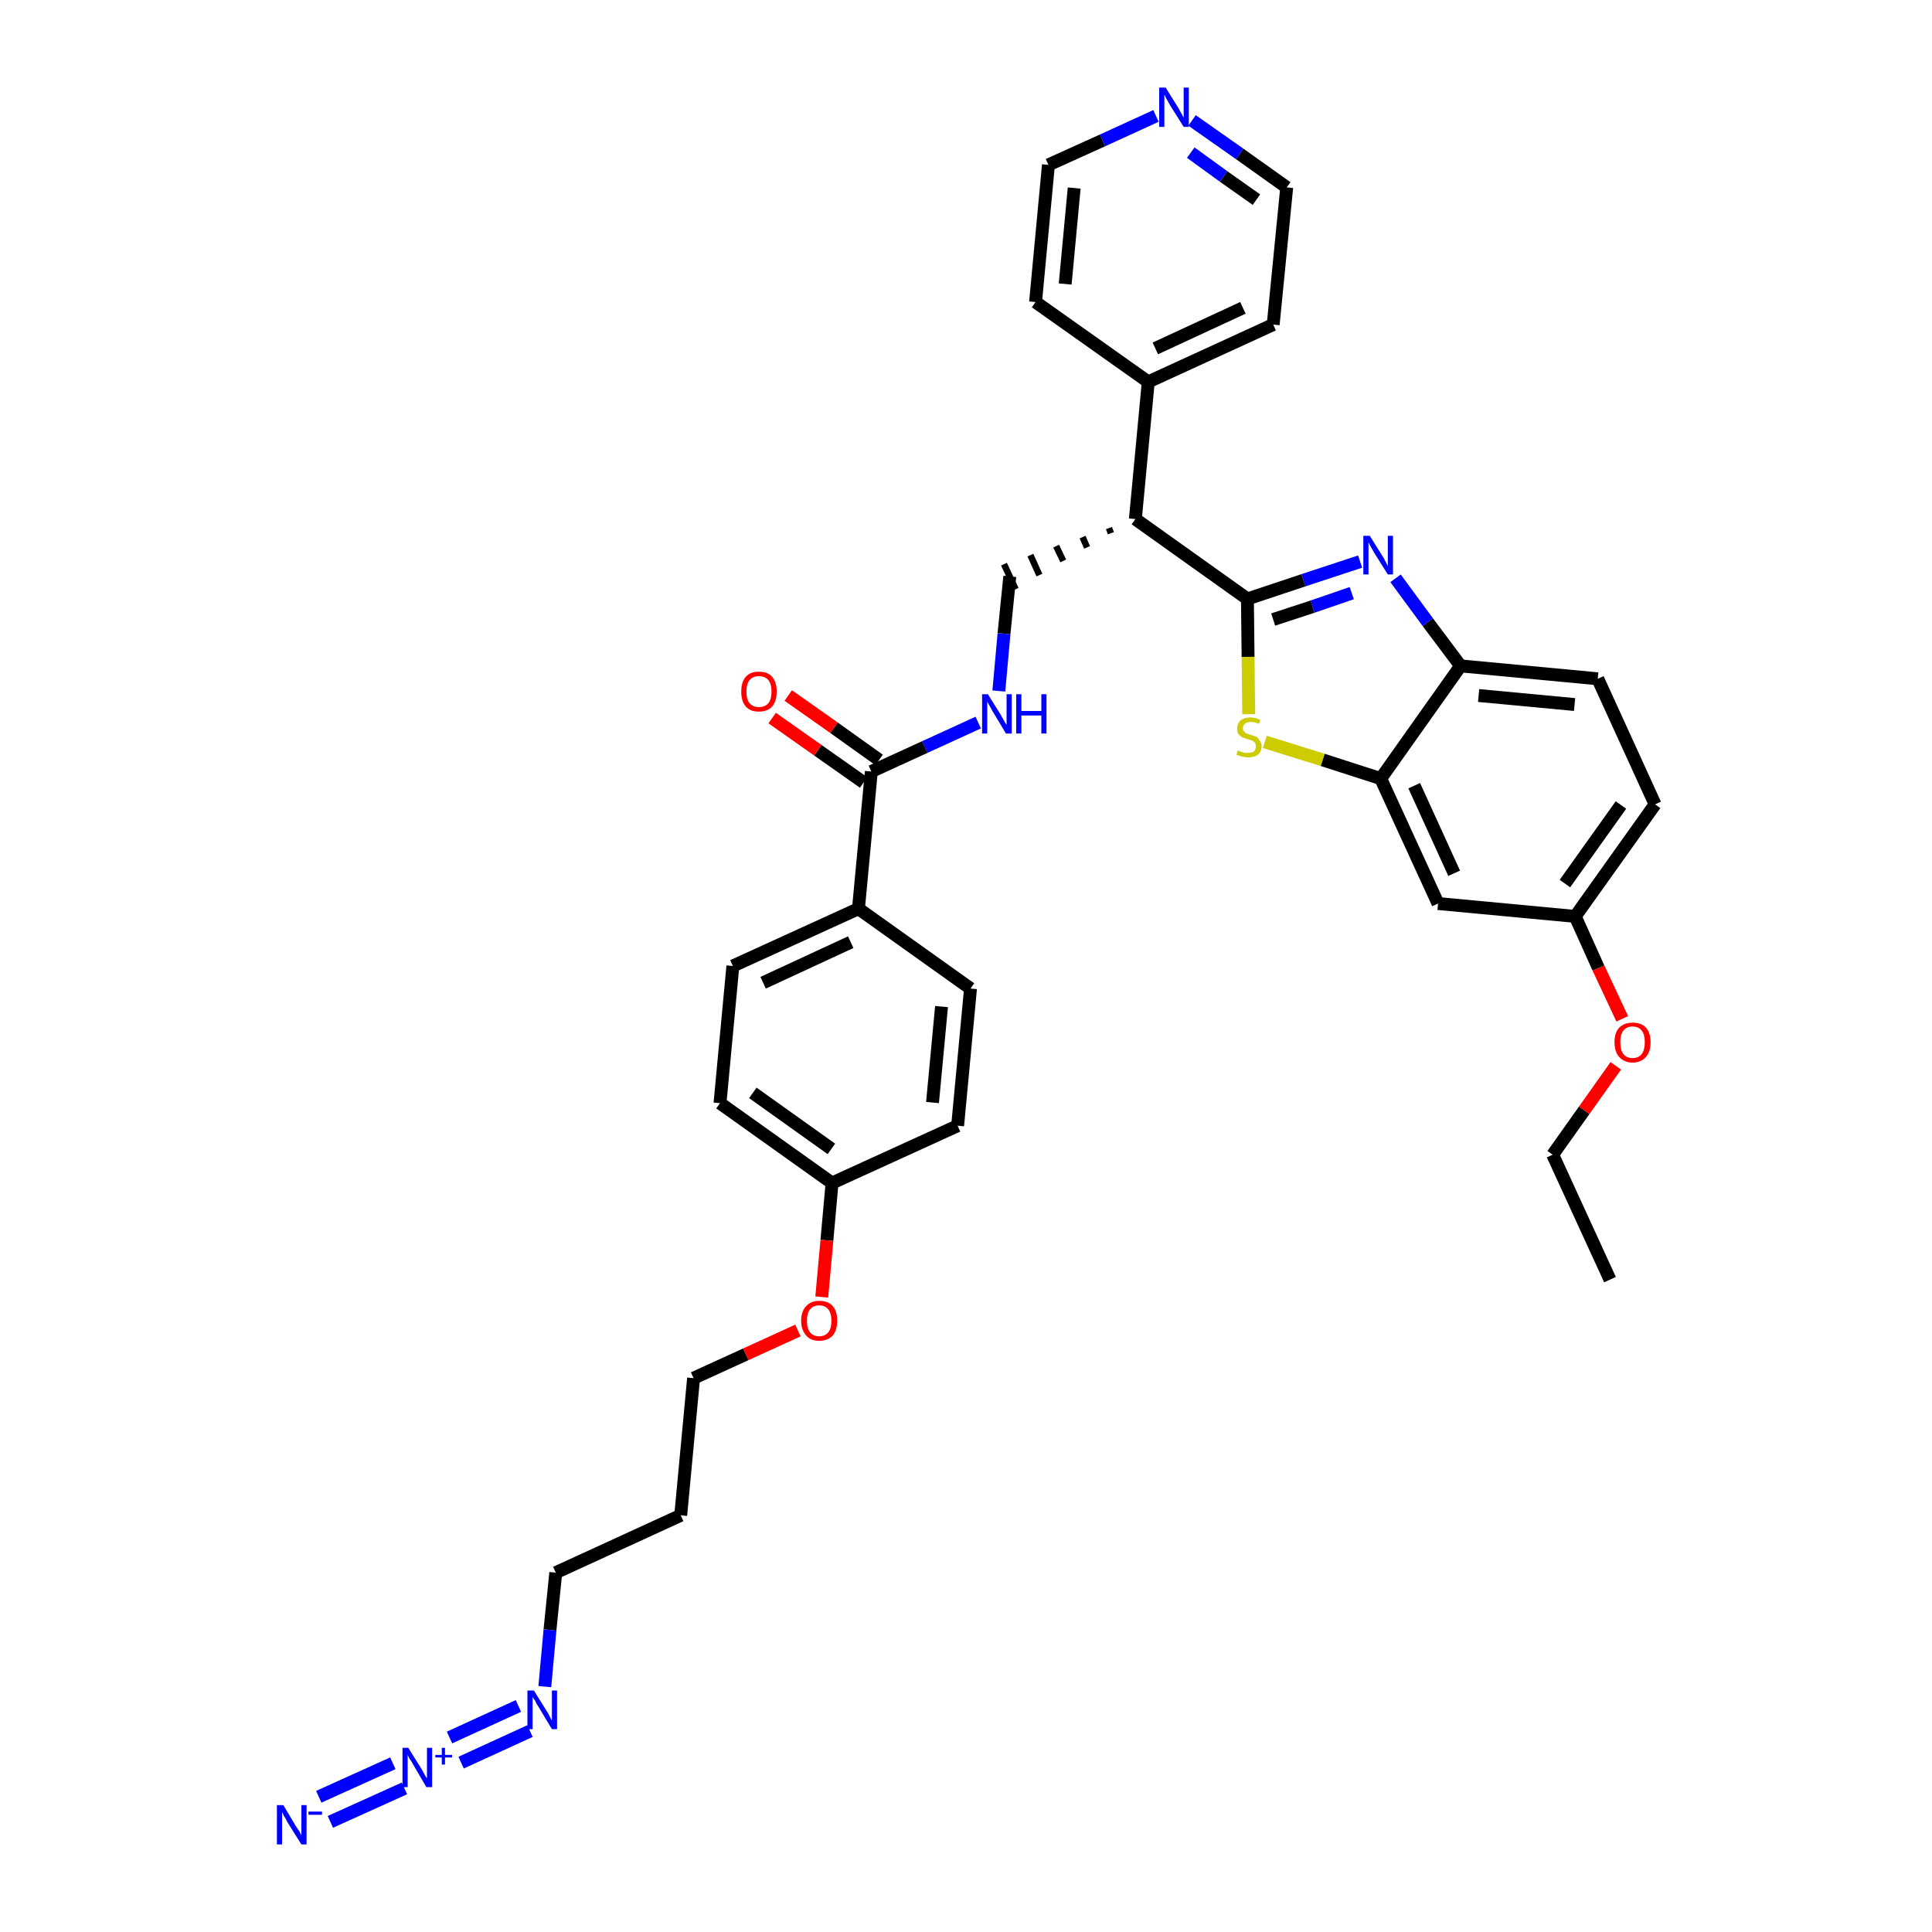 <?xml version='1.0' encoding='iso-8859-1'?>
<svg version='1.1' baseProfile='full'
              xmlns='http://www.w3.org/2000/svg'
                      xmlns:rdkit='http://www.rdkit.org/xml'
                      xmlns:xlink='http://www.w3.org/1999/xlink'
                  xml:space='preserve'
width='300px' height='300px' viewBox='0 0 300 300'>
<!-- END OF HEADER -->
<path class='bond-0 atom-0 atom-1' d='M 250.0,198.7 L 241.1,179.3' style='fill:none;fill-rule:evenodd;stroke:#000000;stroke-width:2.0px;stroke-linecap:butt;stroke-linejoin:miter;stroke-opacity:1' />
<path class='bond-1 atom-1 atom-2' d='M 241.1,179.3 L 246.0,172.4' style='fill:none;fill-rule:evenodd;stroke:#000000;stroke-width:2.0px;stroke-linecap:butt;stroke-linejoin:miter;stroke-opacity:1' />
<path class='bond-1 atom-1 atom-2' d='M 246.0,172.4 L 250.9,165.5' style='fill:none;fill-rule:evenodd;stroke:#FF0000;stroke-width:2.0px;stroke-linecap:butt;stroke-linejoin:miter;stroke-opacity:1' />
<path class='bond-2 atom-2 atom-3' d='M 251.9,158.2 L 248.2,150.3' style='fill:none;fill-rule:evenodd;stroke:#FF0000;stroke-width:2.0px;stroke-linecap:butt;stroke-linejoin:miter;stroke-opacity:1' />
<path class='bond-2 atom-2 atom-3' d='M 248.2,150.3 L 244.6,142.3' style='fill:none;fill-rule:evenodd;stroke:#000000;stroke-width:2.0px;stroke-linecap:butt;stroke-linejoin:miter;stroke-opacity:1' />
<path class='bond-3 atom-3 atom-4' d='M 244.6,142.3 L 257.0,124.9' style='fill:none;fill-rule:evenodd;stroke:#000000;stroke-width:2.0px;stroke-linecap:butt;stroke-linejoin:miter;stroke-opacity:1' />
<path class='bond-3 atom-3 atom-4' d='M 243.0,137.2 L 251.7,125.0' style='fill:none;fill-rule:evenodd;stroke:#000000;stroke-width:2.0px;stroke-linecap:butt;stroke-linejoin:miter;stroke-opacity:1' />
<path class='bond-35 atom-35 atom-3' d='M 223.3,140.3 L 244.6,142.3' style='fill:none;fill-rule:evenodd;stroke:#000000;stroke-width:2.0px;stroke-linecap:butt;stroke-linejoin:miter;stroke-opacity:1' />
<path class='bond-4 atom-4 atom-5' d='M 257.0,124.9 L 248.1,105.4' style='fill:none;fill-rule:evenodd;stroke:#000000;stroke-width:2.0px;stroke-linecap:butt;stroke-linejoin:miter;stroke-opacity:1' />
<path class='bond-5 atom-5 atom-6' d='M 248.1,105.4 L 226.8,103.4' style='fill:none;fill-rule:evenodd;stroke:#000000;stroke-width:2.0px;stroke-linecap:butt;stroke-linejoin:miter;stroke-opacity:1' />
<path class='bond-5 atom-5 atom-6' d='M 244.5,109.4 L 229.6,108.0' style='fill:none;fill-rule:evenodd;stroke:#000000;stroke-width:2.0px;stroke-linecap:butt;stroke-linejoin:miter;stroke-opacity:1' />
<path class='bond-6 atom-6 atom-7' d='M 226.8,103.4 L 221.7,96.6' style='fill:none;fill-rule:evenodd;stroke:#000000;stroke-width:2.0px;stroke-linecap:butt;stroke-linejoin:miter;stroke-opacity:1' />
<path class='bond-6 atom-6 atom-7' d='M 221.7,96.6 L 216.7,89.8' style='fill:none;fill-rule:evenodd;stroke:#0000FF;stroke-width:2.0px;stroke-linecap:butt;stroke-linejoin:miter;stroke-opacity:1' />
<path class='bond-36 atom-34 atom-6' d='M 214.4,120.9 L 226.8,103.4' style='fill:none;fill-rule:evenodd;stroke:#000000;stroke-width:2.0px;stroke-linecap:butt;stroke-linejoin:miter;stroke-opacity:1' />
<path class='bond-7 atom-7 atom-8' d='M 211.2,87.2 L 202.4,90.1' style='fill:none;fill-rule:evenodd;stroke:#0000FF;stroke-width:2.0px;stroke-linecap:butt;stroke-linejoin:miter;stroke-opacity:1' />
<path class='bond-7 atom-7 atom-8' d='M 202.4,90.1 L 193.7,93.0' style='fill:none;fill-rule:evenodd;stroke:#000000;stroke-width:2.0px;stroke-linecap:butt;stroke-linejoin:miter;stroke-opacity:1' />
<path class='bond-7 atom-7 atom-8' d='M 209.9,92.1 L 203.8,94.2' style='fill:none;fill-rule:evenodd;stroke:#0000FF;stroke-width:2.0px;stroke-linecap:butt;stroke-linejoin:miter;stroke-opacity:1' />
<path class='bond-7 atom-7 atom-8' d='M 203.8,94.2 L 197.7,96.2' style='fill:none;fill-rule:evenodd;stroke:#000000;stroke-width:2.0px;stroke-linecap:butt;stroke-linejoin:miter;stroke-opacity:1' />
<path class='bond-8 atom-8 atom-9' d='M 193.7,93.0 L 176.3,80.6' style='fill:none;fill-rule:evenodd;stroke:#000000;stroke-width:2.0px;stroke-linecap:butt;stroke-linejoin:miter;stroke-opacity:1' />
<path class='bond-32 atom-8 atom-33' d='M 193.7,93.0 L 193.8,102.0' style='fill:none;fill-rule:evenodd;stroke:#000000;stroke-width:2.0px;stroke-linecap:butt;stroke-linejoin:miter;stroke-opacity:1' />
<path class='bond-32 atom-8 atom-33' d='M 193.8,102.0 L 193.9,110.9' style='fill:none;fill-rule:evenodd;stroke:#CCCC00;stroke-width:2.0px;stroke-linecap:butt;stroke-linejoin:miter;stroke-opacity:1' />
<path class='bond-9 atom-9 atom-10' d='M 172.2,82.0 L 172.5,82.8' style='fill:none;fill-rule:evenodd;stroke:#000000;stroke-width:1.0px;stroke-linecap:butt;stroke-linejoin:miter;stroke-opacity:1' />
<path class='bond-9 atom-9 atom-10' d='M 168.1,83.4 L 168.8,85.0' style='fill:none;fill-rule:evenodd;stroke:#000000;stroke-width:1.0px;stroke-linecap:butt;stroke-linejoin:miter;stroke-opacity:1' />
<path class='bond-9 atom-9 atom-10' d='M 164.0,84.8 L 165.1,87.1' style='fill:none;fill-rule:evenodd;stroke:#000000;stroke-width:1.0px;stroke-linecap:butt;stroke-linejoin:miter;stroke-opacity:1' />
<path class='bond-9 atom-9 atom-10' d='M 160.0,86.2 L 161.4,89.3' style='fill:none;fill-rule:evenodd;stroke:#000000;stroke-width:1.0px;stroke-linecap:butt;stroke-linejoin:miter;stroke-opacity:1' />
<path class='bond-9 atom-9 atom-10' d='M 155.9,87.6 L 157.7,91.5' style='fill:none;fill-rule:evenodd;stroke:#000000;stroke-width:1.0px;stroke-linecap:butt;stroke-linejoin:miter;stroke-opacity:1' />
<path class='bond-26 atom-9 atom-27' d='M 176.3,80.6 L 178.3,59.3' style='fill:none;fill-rule:evenodd;stroke:#000000;stroke-width:2.0px;stroke-linecap:butt;stroke-linejoin:miter;stroke-opacity:1' />
<path class='bond-10 atom-10 atom-11' d='M 156.8,89.5 L 155.9,98.4' style='fill:none;fill-rule:evenodd;stroke:#000000;stroke-width:2.0px;stroke-linecap:butt;stroke-linejoin:miter;stroke-opacity:1' />
<path class='bond-10 atom-10 atom-11' d='M 155.9,98.4 L 155.1,107.3' style='fill:none;fill-rule:evenodd;stroke:#0000FF;stroke-width:2.0px;stroke-linecap:butt;stroke-linejoin:miter;stroke-opacity:1' />
<path class='bond-11 atom-11 atom-12' d='M 151.9,112.2 L 143.6,116.0' style='fill:none;fill-rule:evenodd;stroke:#0000FF;stroke-width:2.0px;stroke-linecap:butt;stroke-linejoin:miter;stroke-opacity:1' />
<path class='bond-11 atom-11 atom-12' d='M 143.6,116.0 L 135.3,119.8' style='fill:none;fill-rule:evenodd;stroke:#000000;stroke-width:2.0px;stroke-linecap:butt;stroke-linejoin:miter;stroke-opacity:1' />
<path class='bond-12 atom-12 atom-13' d='M 136.5,118.0 L 129.5,113.0' style='fill:none;fill-rule:evenodd;stroke:#000000;stroke-width:2.0px;stroke-linecap:butt;stroke-linejoin:miter;stroke-opacity:1' />
<path class='bond-12 atom-12 atom-13' d='M 129.5,113.0 L 122.4,108.0' style='fill:none;fill-rule:evenodd;stroke:#FF0000;stroke-width:2.0px;stroke-linecap:butt;stroke-linejoin:miter;stroke-opacity:1' />
<path class='bond-12 atom-12 atom-13' d='M 134.1,121.5 L 127.0,116.5' style='fill:none;fill-rule:evenodd;stroke:#000000;stroke-width:2.0px;stroke-linecap:butt;stroke-linejoin:miter;stroke-opacity:1' />
<path class='bond-12 atom-12 atom-13' d='M 127.0,116.5 L 119.9,111.5' style='fill:none;fill-rule:evenodd;stroke:#FF0000;stroke-width:2.0px;stroke-linecap:butt;stroke-linejoin:miter;stroke-opacity:1' />
<path class='bond-13 atom-12 atom-14' d='M 135.3,119.8 L 133.3,141.1' style='fill:none;fill-rule:evenodd;stroke:#000000;stroke-width:2.0px;stroke-linecap:butt;stroke-linejoin:miter;stroke-opacity:1' />
<path class='bond-14 atom-14 atom-15' d='M 133.3,141.1 L 113.8,150.0' style='fill:none;fill-rule:evenodd;stroke:#000000;stroke-width:2.0px;stroke-linecap:butt;stroke-linejoin:miter;stroke-opacity:1' />
<path class='bond-14 atom-14 atom-15' d='M 132.1,146.3 L 118.5,152.6' style='fill:none;fill-rule:evenodd;stroke:#000000;stroke-width:2.0px;stroke-linecap:butt;stroke-linejoin:miter;stroke-opacity:1' />
<path class='bond-37 atom-26 atom-14' d='M 150.7,153.5 L 133.3,141.1' style='fill:none;fill-rule:evenodd;stroke:#000000;stroke-width:2.0px;stroke-linecap:butt;stroke-linejoin:miter;stroke-opacity:1' />
<path class='bond-15 atom-15 atom-16' d='M 113.8,150.0 L 111.8,171.3' style='fill:none;fill-rule:evenodd;stroke:#000000;stroke-width:2.0px;stroke-linecap:butt;stroke-linejoin:miter;stroke-opacity:1' />
<path class='bond-16 atom-16 atom-17' d='M 111.8,171.3 L 129.2,183.7' style='fill:none;fill-rule:evenodd;stroke:#000000;stroke-width:2.0px;stroke-linecap:butt;stroke-linejoin:miter;stroke-opacity:1' />
<path class='bond-16 atom-16 atom-17' d='M 116.9,169.7 L 129.1,178.4' style='fill:none;fill-rule:evenodd;stroke:#000000;stroke-width:2.0px;stroke-linecap:butt;stroke-linejoin:miter;stroke-opacity:1' />
<path class='bond-17 atom-17 atom-18' d='M 129.2,183.7 L 128.4,192.6' style='fill:none;fill-rule:evenodd;stroke:#000000;stroke-width:2.0px;stroke-linecap:butt;stroke-linejoin:miter;stroke-opacity:1' />
<path class='bond-17 atom-17 atom-18' d='M 128.4,192.6 L 127.6,201.4' style='fill:none;fill-rule:evenodd;stroke:#FF0000;stroke-width:2.0px;stroke-linecap:butt;stroke-linejoin:miter;stroke-opacity:1' />
<path class='bond-24 atom-17 atom-25' d='M 129.2,183.7 L 148.7,174.8' style='fill:none;fill-rule:evenodd;stroke:#000000;stroke-width:2.0px;stroke-linecap:butt;stroke-linejoin:miter;stroke-opacity:1' />
<path class='bond-18 atom-18 atom-19' d='M 123.9,206.6 L 115.8,210.3' style='fill:none;fill-rule:evenodd;stroke:#FF0000;stroke-width:2.0px;stroke-linecap:butt;stroke-linejoin:miter;stroke-opacity:1' />
<path class='bond-18 atom-18 atom-19' d='M 115.8,210.3 L 107.7,214.0' style='fill:none;fill-rule:evenodd;stroke:#000000;stroke-width:2.0px;stroke-linecap:butt;stroke-linejoin:miter;stroke-opacity:1' />
<path class='bond-19 atom-19 atom-20' d='M 107.7,214.0 L 105.7,235.3' style='fill:none;fill-rule:evenodd;stroke:#000000;stroke-width:2.0px;stroke-linecap:butt;stroke-linejoin:miter;stroke-opacity:1' />
<path class='bond-20 atom-20 atom-21' d='M 105.7,235.3 L 86.3,244.2' style='fill:none;fill-rule:evenodd;stroke:#000000;stroke-width:2.0px;stroke-linecap:butt;stroke-linejoin:miter;stroke-opacity:1' />
<path class='bond-21 atom-21 atom-22' d='M 86.3,244.2 L 85.4,253.1' style='fill:none;fill-rule:evenodd;stroke:#000000;stroke-width:2.0px;stroke-linecap:butt;stroke-linejoin:miter;stroke-opacity:1' />
<path class='bond-21 atom-21 atom-22' d='M 85.4,253.1 L 84.6,261.9' style='fill:none;fill-rule:evenodd;stroke:#0000FF;stroke-width:2.0px;stroke-linecap:butt;stroke-linejoin:miter;stroke-opacity:1' />
<path class='bond-22 atom-22 atom-23' d='M 80.5,264.9 L 69.8,269.8' style='fill:none;fill-rule:evenodd;stroke:#0000FF;stroke-width:2.0px;stroke-linecap:butt;stroke-linejoin:miter;stroke-opacity:1' />
<path class='bond-22 atom-22 atom-23' d='M 82.3,268.8 L 71.6,273.7' style='fill:none;fill-rule:evenodd;stroke:#0000FF;stroke-width:2.0px;stroke-linecap:butt;stroke-linejoin:miter;stroke-opacity:1' />
<path class='bond-23 atom-23 atom-24' d='M 61.0,273.8 L 49.5,279.0' style='fill:none;fill-rule:evenodd;stroke:#0000FF;stroke-width:2.0px;stroke-linecap:butt;stroke-linejoin:miter;stroke-opacity:1' />
<path class='bond-23 atom-23 atom-24' d='M 62.8,277.7 L 51.3,282.9' style='fill:none;fill-rule:evenodd;stroke:#0000FF;stroke-width:2.0px;stroke-linecap:butt;stroke-linejoin:miter;stroke-opacity:1' />
<path class='bond-25 atom-25 atom-26' d='M 148.7,174.8 L 150.7,153.5' style='fill:none;fill-rule:evenodd;stroke:#000000;stroke-width:2.0px;stroke-linecap:butt;stroke-linejoin:miter;stroke-opacity:1' />
<path class='bond-25 atom-25 atom-26' d='M 144.8,171.2 L 146.2,156.3' style='fill:none;fill-rule:evenodd;stroke:#000000;stroke-width:2.0px;stroke-linecap:butt;stroke-linejoin:miter;stroke-opacity:1' />
<path class='bond-27 atom-27 atom-28' d='M 178.3,59.3 L 197.7,50.4' style='fill:none;fill-rule:evenodd;stroke:#000000;stroke-width:2.0px;stroke-linecap:butt;stroke-linejoin:miter;stroke-opacity:1' />
<path class='bond-27 atom-27 atom-28' d='M 179.4,54.1 L 193.0,47.8' style='fill:none;fill-rule:evenodd;stroke:#000000;stroke-width:2.0px;stroke-linecap:butt;stroke-linejoin:miter;stroke-opacity:1' />
<path class='bond-38 atom-32 atom-27' d='M 160.8,46.9 L 178.3,59.3' style='fill:none;fill-rule:evenodd;stroke:#000000;stroke-width:2.0px;stroke-linecap:butt;stroke-linejoin:miter;stroke-opacity:1' />
<path class='bond-28 atom-28 atom-29' d='M 197.7,50.4 L 199.8,29.1' style='fill:none;fill-rule:evenodd;stroke:#000000;stroke-width:2.0px;stroke-linecap:butt;stroke-linejoin:miter;stroke-opacity:1' />
<path class='bond-29 atom-29 atom-30' d='M 199.8,29.1 L 192.5,23.9' style='fill:none;fill-rule:evenodd;stroke:#000000;stroke-width:2.0px;stroke-linecap:butt;stroke-linejoin:miter;stroke-opacity:1' />
<path class='bond-29 atom-29 atom-30' d='M 192.5,23.9 L 185.1,18.7' style='fill:none;fill-rule:evenodd;stroke:#0000FF;stroke-width:2.0px;stroke-linecap:butt;stroke-linejoin:miter;stroke-opacity:1' />
<path class='bond-29 atom-29 atom-30' d='M 195.1,31.0 L 190.0,27.4' style='fill:none;fill-rule:evenodd;stroke:#000000;stroke-width:2.0px;stroke-linecap:butt;stroke-linejoin:miter;stroke-opacity:1' />
<path class='bond-29 atom-29 atom-30' d='M 190.0,27.4 L 184.9,23.7' style='fill:none;fill-rule:evenodd;stroke:#0000FF;stroke-width:2.0px;stroke-linecap:butt;stroke-linejoin:miter;stroke-opacity:1' />
<path class='bond-30 atom-30 atom-31' d='M 179.5,18.0 L 171.2,21.8' style='fill:none;fill-rule:evenodd;stroke:#0000FF;stroke-width:2.0px;stroke-linecap:butt;stroke-linejoin:miter;stroke-opacity:1' />
<path class='bond-30 atom-30 atom-31' d='M 171.2,21.8 L 162.8,25.6' style='fill:none;fill-rule:evenodd;stroke:#000000;stroke-width:2.0px;stroke-linecap:butt;stroke-linejoin:miter;stroke-opacity:1' />
<path class='bond-31 atom-31 atom-32' d='M 162.8,25.6 L 160.8,46.9' style='fill:none;fill-rule:evenodd;stroke:#000000;stroke-width:2.0px;stroke-linecap:butt;stroke-linejoin:miter;stroke-opacity:1' />
<path class='bond-31 atom-31 atom-32' d='M 166.8,29.2 L 165.4,44.1' style='fill:none;fill-rule:evenodd;stroke:#000000;stroke-width:2.0px;stroke-linecap:butt;stroke-linejoin:miter;stroke-opacity:1' />
<path class='bond-33 atom-33 atom-34' d='M 196.4,115.2 L 205.4,118.0' style='fill:none;fill-rule:evenodd;stroke:#CCCC00;stroke-width:2.0px;stroke-linecap:butt;stroke-linejoin:miter;stroke-opacity:1' />
<path class='bond-33 atom-33 atom-34' d='M 205.4,118.0 L 214.4,120.9' style='fill:none;fill-rule:evenodd;stroke:#000000;stroke-width:2.0px;stroke-linecap:butt;stroke-linejoin:miter;stroke-opacity:1' />
<path class='bond-34 atom-34 atom-35' d='M 214.4,120.9 L 223.3,140.3' style='fill:none;fill-rule:evenodd;stroke:#000000;stroke-width:2.0px;stroke-linecap:butt;stroke-linejoin:miter;stroke-opacity:1' />
<path class='bond-34 atom-34 atom-35' d='M 219.6,122.0 L 225.8,135.6' style='fill:none;fill-rule:evenodd;stroke:#000000;stroke-width:2.0px;stroke-linecap:butt;stroke-linejoin:miter;stroke-opacity:1' />
<path  class='atom-2' d='M 250.7 161.8
Q 250.7 160.4, 251.4 159.6
Q 252.2 158.8, 253.5 158.8
Q 254.9 158.8, 255.6 159.6
Q 256.3 160.4, 256.3 161.8
Q 256.3 163.3, 255.6 164.1
Q 254.8 165.0, 253.5 165.0
Q 252.2 165.0, 251.4 164.1
Q 250.7 163.3, 250.7 161.8
M 253.5 164.3
Q 254.4 164.3, 254.9 163.7
Q 255.4 163.1, 255.4 161.8
Q 255.4 160.6, 254.9 160.0
Q 254.4 159.4, 253.5 159.4
Q 252.6 159.4, 252.1 160.0
Q 251.6 160.6, 251.6 161.8
Q 251.6 163.1, 252.1 163.7
Q 252.6 164.3, 253.5 164.3
' fill='#FF0000'/>
<path  class='atom-7' d='M 212.7 83.2
L 214.7 86.4
Q 214.9 86.7, 215.2 87.3
Q 215.5 87.9, 215.5 87.9
L 215.5 83.2
L 216.3 83.2
L 216.3 89.2
L 215.5 89.2
L 213.3 85.7
Q 213.1 85.3, 212.8 84.8
Q 212.6 84.4, 212.5 84.2
L 212.5 89.2
L 211.7 89.2
L 211.7 83.2
L 212.7 83.2
' fill='#0000FF'/>
<path  class='atom-11' d='M 153.4 107.8
L 155.4 111.0
Q 155.6 111.4, 155.9 111.9
Q 156.2 112.5, 156.3 112.5
L 156.3 107.8
L 157.1 107.8
L 157.1 113.9
L 156.2 113.9
L 154.1 110.4
Q 153.9 110.0, 153.6 109.5
Q 153.3 109.0, 153.3 108.9
L 153.3 113.9
L 152.5 113.9
L 152.5 107.8
L 153.4 107.8
' fill='#0000FF'/>
<path  class='atom-11' d='M 157.8 107.8
L 158.6 107.8
L 158.6 110.4
L 161.7 110.4
L 161.7 107.8
L 162.5 107.8
L 162.5 113.9
L 161.7 113.9
L 161.7 111.1
L 158.6 111.1
L 158.6 113.9
L 157.8 113.9
L 157.8 107.8
' fill='#0000FF'/>
<path  class='atom-13' d='M 115.1 107.4
Q 115.1 105.9, 115.8 105.1
Q 116.5 104.3, 117.8 104.3
Q 119.2 104.3, 119.9 105.1
Q 120.6 105.9, 120.6 107.4
Q 120.6 108.9, 119.9 109.7
Q 119.2 110.5, 117.8 110.5
Q 116.5 110.5, 115.8 109.7
Q 115.1 108.9, 115.1 107.4
M 117.8 109.8
Q 118.8 109.8, 119.3 109.2
Q 119.8 108.6, 119.8 107.4
Q 119.8 106.2, 119.3 105.6
Q 118.8 105.0, 117.8 105.0
Q 116.9 105.0, 116.4 105.6
Q 115.9 106.2, 115.9 107.4
Q 115.9 108.6, 116.4 109.2
Q 116.9 109.8, 117.8 109.8
' fill='#FF0000'/>
<path  class='atom-18' d='M 124.4 205.1
Q 124.4 203.6, 125.2 202.8
Q 125.9 202.0, 127.2 202.0
Q 128.6 202.0, 129.3 202.8
Q 130.0 203.6, 130.0 205.1
Q 130.0 206.5, 129.3 207.4
Q 128.5 208.2, 127.2 208.2
Q 125.9 208.2, 125.2 207.4
Q 124.4 206.5, 124.4 205.1
M 127.2 207.5
Q 128.1 207.5, 128.6 206.9
Q 129.1 206.3, 129.1 205.1
Q 129.1 203.9, 128.6 203.3
Q 128.1 202.7, 127.2 202.7
Q 126.3 202.7, 125.8 203.3
Q 125.3 203.9, 125.3 205.1
Q 125.3 206.3, 125.8 206.9
Q 126.3 207.5, 127.2 207.5
' fill='#FF0000'/>
<path  class='atom-22' d='M 82.9 262.5
L 84.9 265.7
Q 85.1 266.0, 85.4 266.6
Q 85.7 267.2, 85.7 267.2
L 85.7 262.5
L 86.5 262.5
L 86.5 268.5
L 85.7 268.5
L 83.6 265.0
Q 83.3 264.6, 83.1 264.1
Q 82.8 263.7, 82.7 263.5
L 82.7 268.5
L 81.9 268.5
L 81.9 262.5
L 82.9 262.5
' fill='#0000FF'/>
<path  class='atom-23' d='M 63.4 271.4
L 65.4 274.6
Q 65.6 274.9, 65.9 275.5
Q 66.2 276.1, 66.3 276.1
L 66.3 271.4
L 67.1 271.4
L 67.1 277.5
L 66.2 277.5
L 64.1 273.9
Q 63.9 273.5, 63.6 273.1
Q 63.3 272.6, 63.3 272.4
L 63.3 277.5
L 62.5 277.5
L 62.5 271.4
L 63.4 271.4
' fill='#0000FF'/>
<path  class='atom-23' d='M 67.6 272.5
L 68.6 272.5
L 68.6 271.4
L 69.1 271.4
L 69.1 272.5
L 70.2 272.5
L 70.2 272.9
L 69.1 272.9
L 69.1 274.0
L 68.6 274.0
L 68.6 272.9
L 67.6 272.9
L 67.6 272.5
' fill='#0000FF'/>
<path  class='atom-24' d='M 44.0 280.3
L 45.9 283.5
Q 46.1 283.8, 46.5 284.4
Q 46.8 285.0, 46.8 285.0
L 46.8 280.3
L 47.6 280.3
L 47.6 286.4
L 46.8 286.4
L 44.6 282.9
Q 44.4 282.4, 44.1 282.0
Q 43.9 281.5, 43.8 281.4
L 43.8 286.4
L 43.0 286.4
L 43.0 280.3
L 44.0 280.3
' fill='#0000FF'/>
<path  class='atom-24' d='M 47.9 281.3
L 50.0 281.3
L 50.0 281.8
L 47.9 281.8
L 47.9 281.3
' fill='#0000FF'/>
<path  class='atom-30' d='M 181.0 13.6
L 183.0 16.8
Q 183.2 17.2, 183.5 17.7
Q 183.8 18.3, 183.8 18.3
L 183.8 13.6
L 184.6 13.6
L 184.6 19.7
L 183.8 19.7
L 181.6 16.2
Q 181.4 15.8, 181.1 15.3
Q 180.9 14.8, 180.8 14.7
L 180.8 19.7
L 180.0 19.7
L 180.0 13.6
L 181.0 13.6
' fill='#0000FF'/>
<path  class='atom-33' d='M 192.2 116.5
Q 192.3 116.6, 192.6 116.7
Q 192.9 116.8, 193.2 116.9
Q 193.5 116.9, 193.8 116.9
Q 194.4 116.9, 194.7 116.7
Q 195.0 116.4, 195.0 115.9
Q 195.0 115.6, 194.9 115.4
Q 194.7 115.1, 194.4 115.0
Q 194.2 114.9, 193.8 114.8
Q 193.2 114.6, 192.9 114.5
Q 192.6 114.3, 192.3 114.0
Q 192.1 113.7, 192.1 113.1
Q 192.1 112.4, 192.6 111.9
Q 193.2 111.4, 194.2 111.4
Q 194.9 111.4, 195.7 111.8
L 195.5 112.4
Q 194.8 112.1, 194.2 112.1
Q 193.6 112.1, 193.3 112.4
Q 193.0 112.6, 193.0 113.0
Q 193.0 113.4, 193.1 113.5
Q 193.3 113.7, 193.5 113.9
Q 193.8 114.0, 194.2 114.1
Q 194.8 114.3, 195.1 114.4
Q 195.4 114.6, 195.6 115.0
Q 195.9 115.3, 195.9 115.9
Q 195.9 116.7, 195.3 117.2
Q 194.8 117.6, 193.8 117.6
Q 193.3 117.6, 192.9 117.5
Q 192.5 117.4, 192.0 117.2
L 192.2 116.5
' fill='#CCCC00'/>
</svg>
